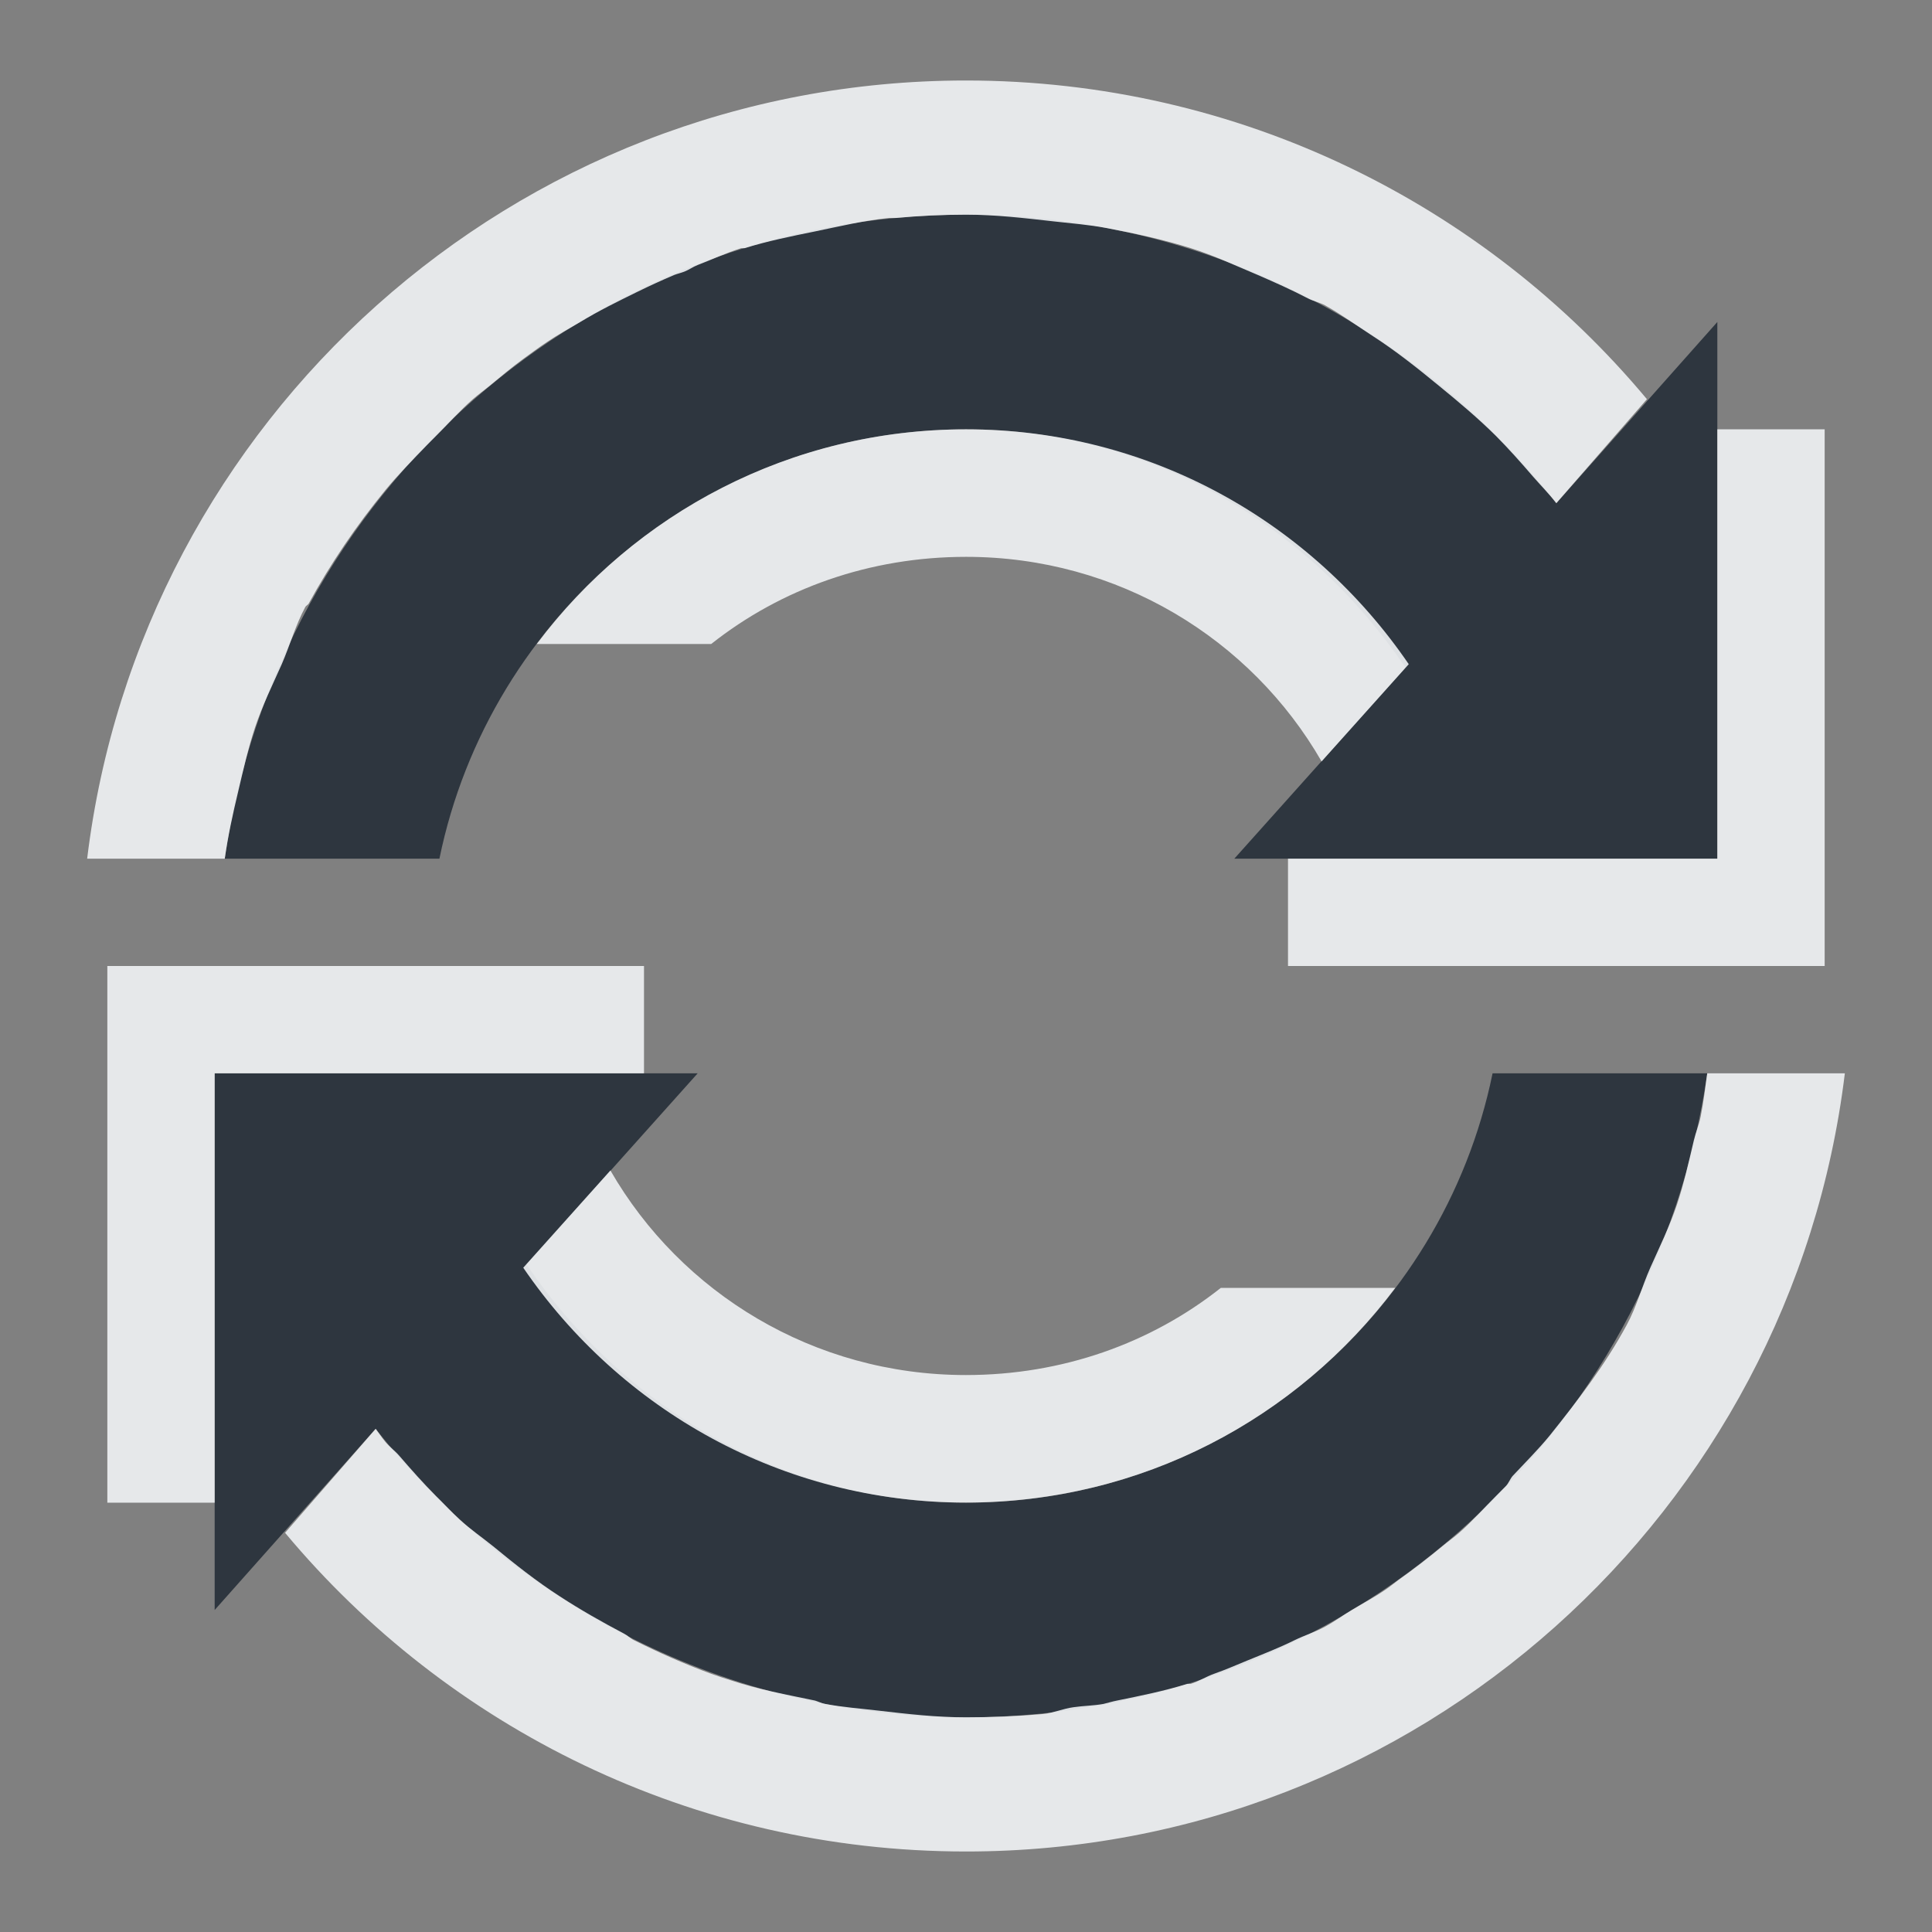 <?xml version="1.0" encoding="UTF-8" standalone="no"?>
<!-- Created with Inkscape (http://www.inkscape.org/) -->
<svg xmlns:dc="http://purl.org/dc/elements/1.1/" xmlns:cc="http://creativecommons.org/ns#" xmlns:rdf="http://www.w3.org/1999/02/22-rdf-syntax-ns#" xmlns:svg="http://www.w3.org/2000/svg" xmlns="http://www.w3.org/2000/svg" xmlns:sodipodi="http://sodipodi.sourceforge.net/DTD/sodipodi-0.dtd" xmlns:inkscape="http://www.inkscape.org/namespaces/inkscape" width="18" height="18" id="svg13094" version="1.1" inkscape:version="0.48.4 r9939" sodipodi:docname="dvcs-autosync.svg">
  <rect width="100%" height="100%" fill="#808080" stroke="none"/>
  <sodipodi:namedview id="base" pagecolor="#ffffff" bordercolor="#666666" borderopacity="1.0" inkscape:pageopacity="0.0" inkscape:pageshadow="2" inkscape:zoom="32.000002" inkscape:cx="14.186247" inkscape:cy="9.5435847" inkscape:document-units="px" inkscape:current-layer="layer1" showgrid="true" inkscape:snap-bbox="true" inkscape:bbox-paths="true" inkscape:bbox-nodes="true" inkscape:snap-bbox-edge-midpoints="true" inkscape:snap-bbox-midpoints="true" inkscape:object-paths="true" inkscape:snap-intersection-paths="true" inkscape:object-nodes="true" inkscape:snap-smooth-nodes="true" inkscape:snap-midpoints="true" inkscape:snap-object-midpoints="true" inkscape:snap-center="true" showguides="true" inkscape:guide-bbox="true" inkscape:window-width="1920" inkscape:window-height="1016" inkscape:window-x="-5" inkscape:window-y="27" inkscape:window-maximized="1" inkscape:snap-global="true" fit-margin-top="0" fit-margin-left="0" fit-margin-right="0" fit-margin-bottom="0" showborder="true" inkscape:showpageshadow="false">
    <inkscape:grid type="xygrid" id="grid3183" empspacing="5" visible="true" enabled="true" snapvisiblegridlinesonly="true" originx="9.5192791e-05px" originy="11px"/>
  </sodipodi:namedview>
  <defs id="defs13096"/>
  <g transform="translate(9398.616,-4997.879)" id="layer1" inkscape:groupmode="layer" inkscape:label="Camada 1">
    <path id="path3062" d="m -9390.616,4998.879 c 2.235,0 4.217,1.06 5.5,2.688 l 1.5,-1.688 0,5 -4.5,0 1.594,-1.781 c -0.896,-1.324 -2.375,-2.219 -4.094,-2.219 -2.416,0 -4.44,1.722 -4.906,4 l -2,0 c 0.487,-3.39 3.381,-6 6.906,-6 z m 6.906,8 c -0.487,3.39 -3.381,6 -6.906,6 -2.235,0 -4.217,-1.06 -5.5,-2.688 l -1.5,1.688 0,-5 4.5,0 -1.594,1.781 c 0.896,1.324 2.375,2.219 4.094,2.219 2.416,0 4.44,-1.722 4.906,-4 l 2,0 z" style="color:#000000;fill:#27303a;fill-opacity:0.923;fill-rule:nonzero;stroke:none;stroke-width:2;marker:none;visibility:visible;display:inline;overflow:visible;enable-background:accumulate" inkscape:connector-curvature="0" transform="translate(1,1)"/>
    <path inkscape:connector-curvature="0" style="color:#000000;fill:#f1f3f5;fill-opacity:0.903;fill-rule:nonzero;stroke:none;stroke-width:2;marker:none;visibility:visible;display:inline;overflow:visible;enable-background:accumulate" d="m -9390.616,5010.878 c -1.717,0 -3.222,-0.867 -4.125,-2.188 l 0.812,-0.906 c 0.658,1.142 1.895,1.906 3.312,1.906 0.899,0 1.723,-0.296 2.375,-0.812 l 1.625,0 c -0.914,1.218 -2.363,2 -4,2 z" id="path3940" sodipodi:nodetypes="sccsccs" transform="translate(1,1)"/>
    <path style="color:#000000;fill:#f1f3f5;fill-opacity:0.903;fill-rule:nonzero;stroke:none;stroke-width:2;marker:none;visibility:visible;display:inline;overflow:visible;enable-background:accumulate" d="M 8 -0.25 C 3.784 -0.25 0.308 2.917 -0.188 7 L 1 7 L 1.094 7 C 1.124 6.788 1.17 6.58 1.219 6.375 C 1.266 6.176 1.311 5.974 1.375 5.781 C 1.444 5.574 1.537 5.386 1.625 5.188 C 1.702 5.011 1.753 4.825 1.844 4.656 C 1.851 4.643 1.865 4.638 1.875 4.625 C 2.083 4.245 2.321 3.896 2.594 3.562 C 2.709 3.423 2.843 3.286 2.969 3.156 C 2.999 3.124 3.031 3.094 3.062 3.062 C 3.175 2.95 3.287 2.823 3.406 2.719 C 3.457 2.674 3.51 2.637 3.562 2.594 C 3.666 2.508 3.767 2.423 3.875 2.344 C 3.945 2.293 4.022 2.236 4.094 2.188 C 4.197 2.118 4.299 2.064 4.406 2 C 4.581 1.894 4.753 1.81 4.938 1.719 C 5.05 1.664 5.166 1.611 5.281 1.562 C 5.312 1.55 5.344 1.543 5.375 1.531 C 5.419 1.514 5.456 1.486 5.5 1.469 C 5.633 1.418 5.769 1.355 5.906 1.312 L 5.938 1.312 C 6.15 1.246 6.373 1.201 6.594 1.156 C 6.823 1.109 7.045 1.055 7.281 1.031 L 7.344 1.031 C 7.559 1.011 7.78 1 8 1 C 8.275 1 8.545 1.032 8.812 1.062 C 8.981 1.081 9.148 1.094 9.312 1.125 C 9.579 1.176 9.839 1.232 10.094 1.312 C 10.313 1.381 10.509 1.474 10.719 1.562 C 10.878 1.631 11.035 1.701 11.188 1.781 C 11.237 1.806 11.295 1.818 11.344 1.844 C 11.492 1.926 11.639 2.033 11.781 2.125 C 12.003 2.268 12.203 2.427 12.406 2.594 C 12.586 2.741 12.773 2.898 12.938 3.062 C 13.058 3.183 13.169 3.308 13.281 3.438 C 13.353 3.521 13.432 3.6 13.5 3.688 L 14.344 2.719 C 12.83 0.905 10.547 -0.25 8 -0.25 z M 15 3 L 15 7 L 11 7 L 11 8 L 15 8 L 16 8 L 16 3 L 15 3 z M 0 8 L 0 13 L 1 13 L 1 9 L 5 9 L 5 8 L 1 8 L 0 8 z M 14.906 9 C 14.887 9.137 14.871 9.272 14.844 9.406 C 14.829 9.48 14.798 9.552 14.781 9.625 C 14.734 9.824 14.689 10.027 14.625 10.219 C 14.556 10.426 14.463 10.614 14.375 10.812 C 14.298 10.986 14.246 11.178 14.156 11.344 C 13.954 11.718 13.701 12.046 13.438 12.375 C 13.332 12.505 13.208 12.628 13.094 12.75 C 13.07 12.777 13.056 12.818 13.031 12.844 C 13.001 12.875 12.969 12.906 12.938 12.938 C 12.825 13.051 12.714 13.176 12.594 13.281 C 12.545 13.324 12.488 13.364 12.438 13.406 C 12.305 13.516 12.172 13.619 12.031 13.719 C 11.988 13.75 11.949 13.784 11.906 13.812 C 11.809 13.879 11.695 13.939 11.594 14 C 11.507 14.052 11.433 14.108 11.344 14.156 C 11.252 14.206 11.156 14.235 11.062 14.281 C 10.921 14.351 10.772 14.409 10.625 14.469 C 10.522 14.511 10.418 14.557 10.312 14.594 C 10.236 14.621 10.171 14.664 10.094 14.688 L 10.062 14.688 C 9.85 14.754 9.627 14.799 9.406 14.844 C 9.364 14.852 9.323 14.865 9.281 14.875 C 9.188 14.892 9.095 14.892 9 14.906 C 8.904 14.919 8.816 14.959 8.719 14.969 C 8.483 14.99 8.242 15 8 15 C 7.724 15 7.455 14.969 7.188 14.938 C 7.022 14.918 6.849 14.906 6.688 14.875 C 6.655 14.869 6.626 14.854 6.594 14.844 C 6.326 14.788 6.068 14.741 5.812 14.656 C 5.749 14.636 5.688 14.617 5.625 14.594 C 5.377 14.503 5.14 14.398 4.906 14.281 C 4.873 14.265 4.846 14.236 4.812 14.219 C 4.614 14.115 4.406 13.997 4.219 13.875 C 3.997 13.732 3.797 13.573 3.594 13.406 C 3.49 13.322 3.379 13.246 3.281 13.156 C 3.207 13.088 3.134 13.008 3.062 12.938 C 2.942 12.817 2.831 12.692 2.719 12.562 C 2.681 12.518 2.631 12.482 2.594 12.438 C 2.56 12.398 2.532 12.354 2.5 12.312 L 1.656 13.281 C 3.17 15.095 5.453 16.25 8 16.25 C 12.216 16.25 15.692 13.083 16.188 9 L 14.906 9 z " transform="translate(-9397.616,4998.879)" id="rect3942"/>
    <path inkscape:connector-curvature="0" id="path3819" d="m -9390.616,5000.879 c 1.717,0 3.222,0.867 4.125,2.188 l -0.812,0.906 c -0.658,-1.142 -1.895,-1.906 -3.312,-1.906 -0.899,0 -1.723,0.296 -2.375,0.812 l -1.625,0 c 0.914,-1.218 2.363,-2 4,-2 z" style="color:#000000;fill:#f1f3f5;fill-opacity:0.903;fill-rule:nonzero;stroke:none;stroke-width:2;marker:none;visibility:visible;display:inline;overflow:visible;enable-background:accumulate" sodipodi:nodetypes="sccsccs" transform="translate(1,1)"/>
  </g>
</svg>
